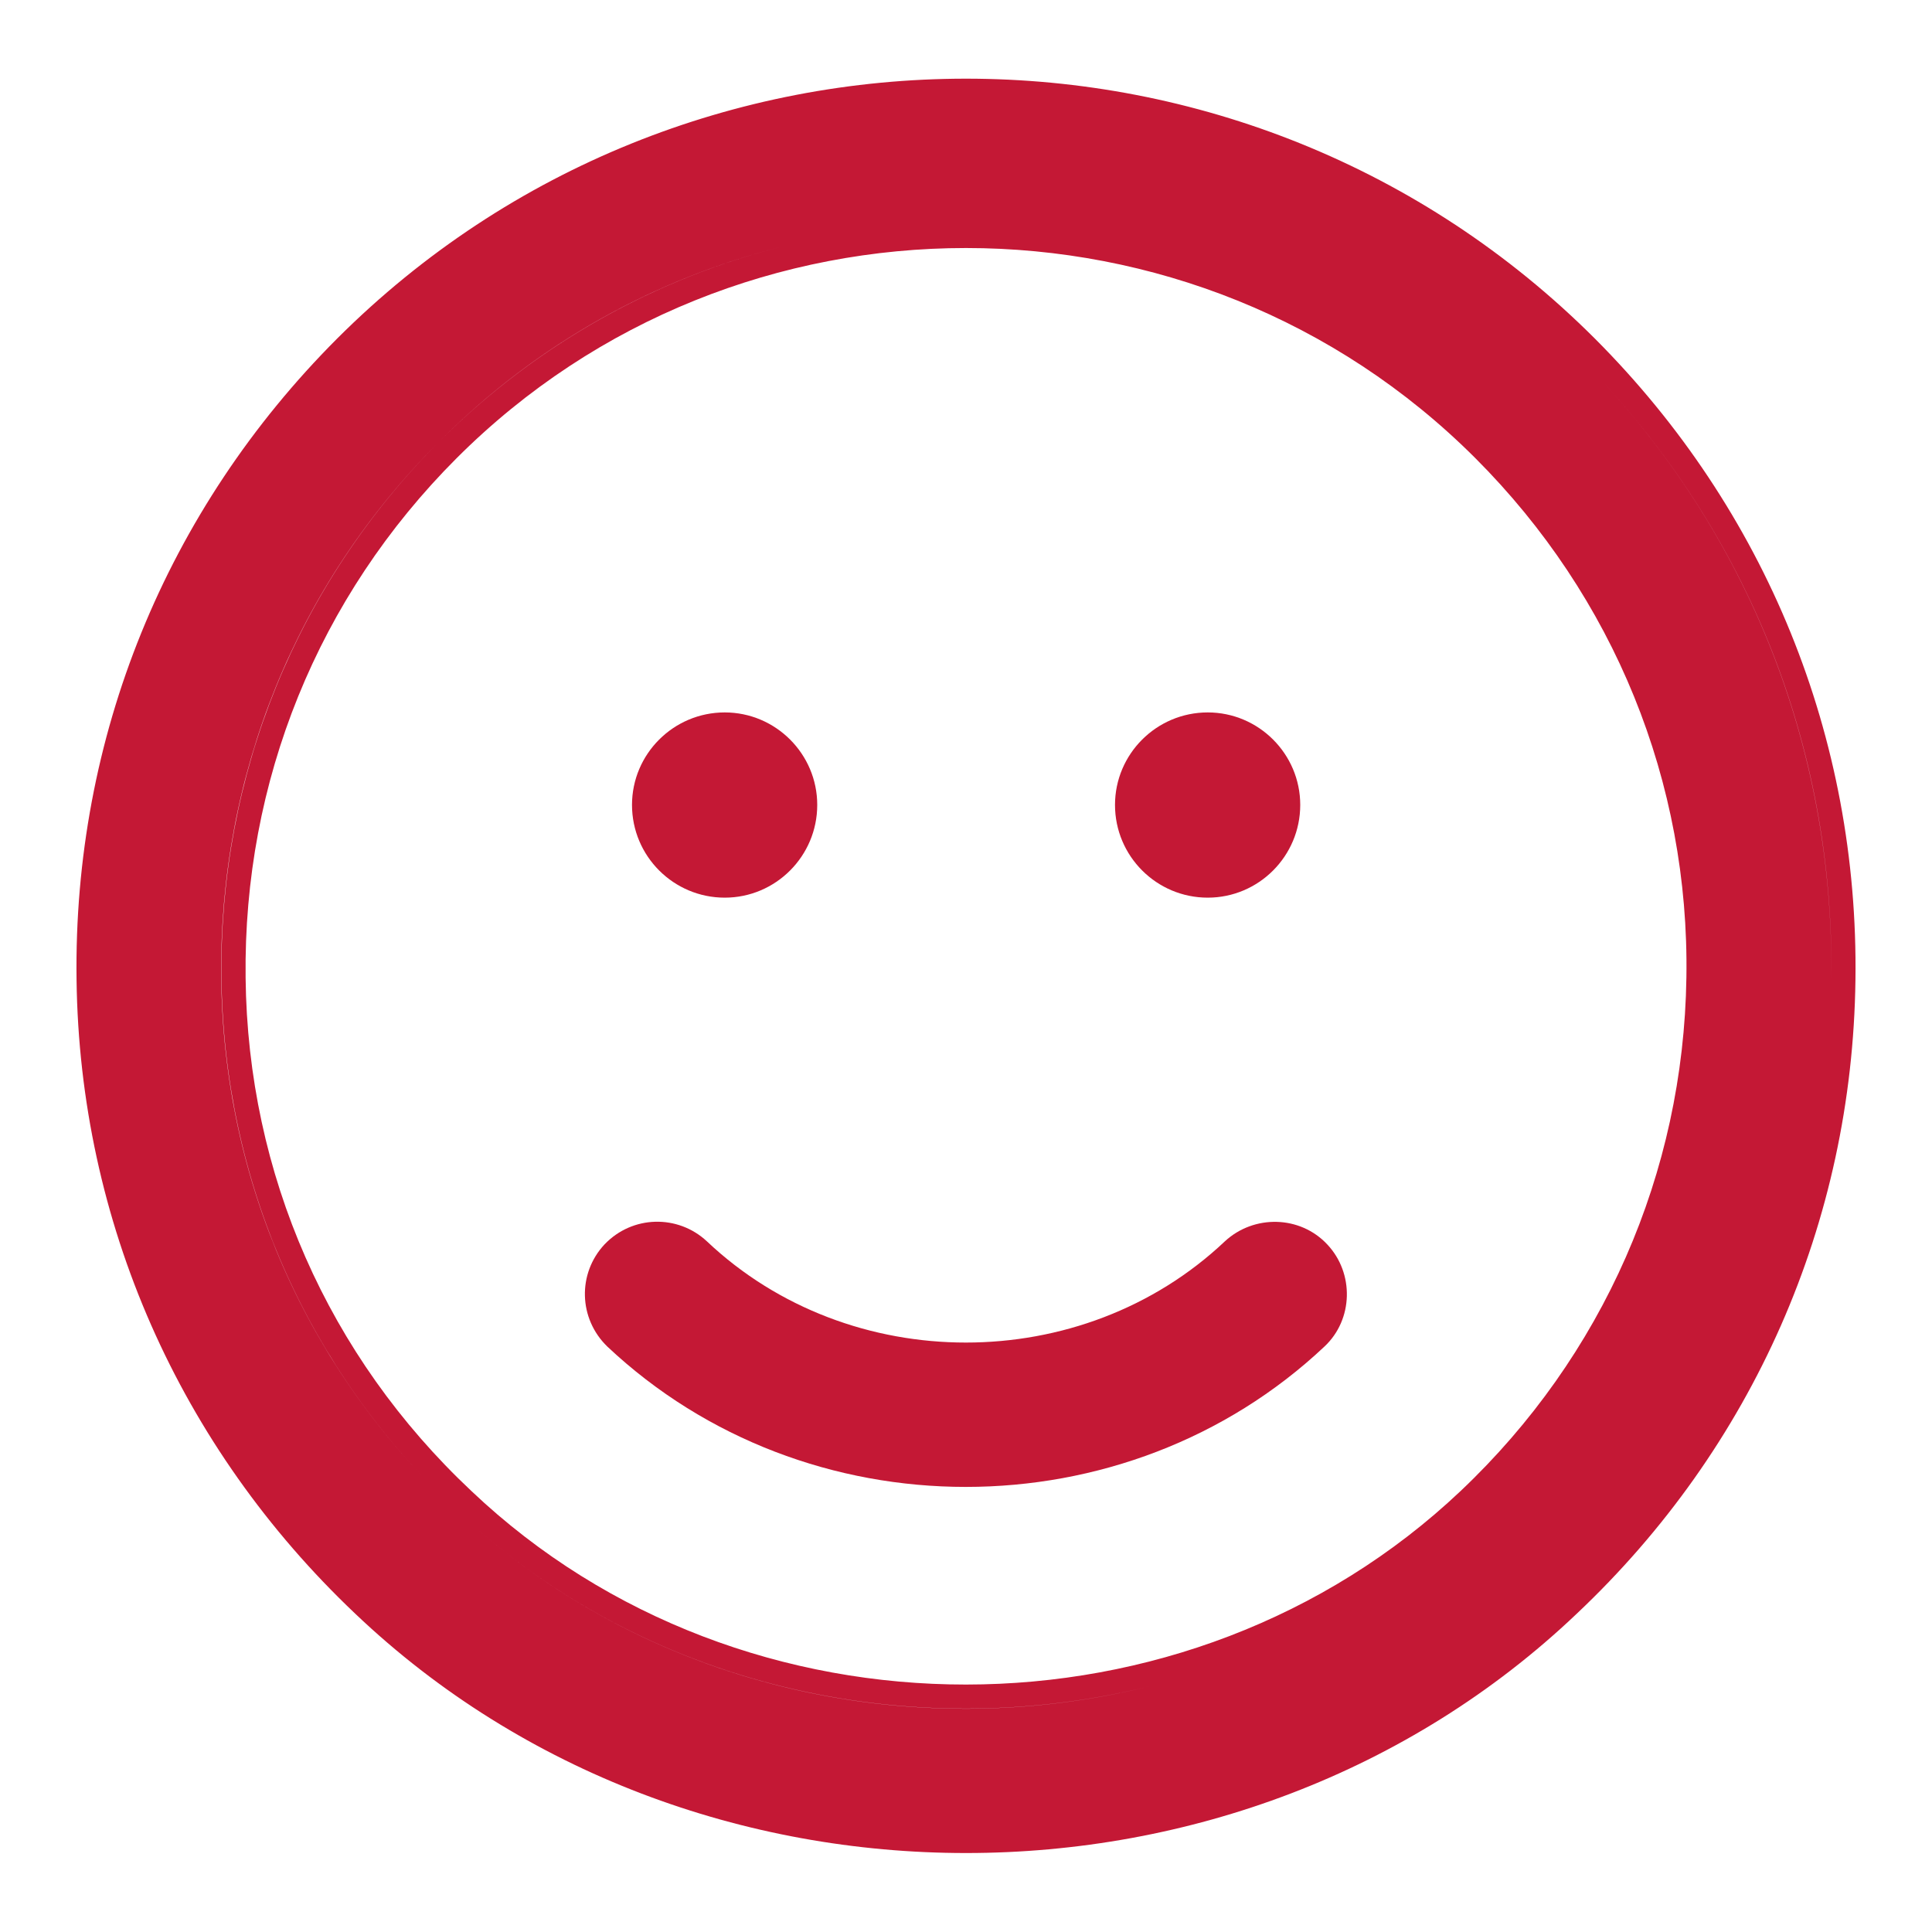 <svg width="8" height="8" viewBox="0 0 8 8" fill="none" xmlns="http://www.w3.org/2000/svg">
<path fill-rule="evenodd" clip-rule="evenodd" d="M3.12 0.535C4.303 0.237 5.61 0.55 6.533 1.473C7.223 2.163 7.596 3.08 7.583 4.057C7.57 5.033 7.17 5.94 6.46 6.61C6.012 7.036 5.469 7.32 4.895 7.463C5.469 7.32 6.012 7.036 6.46 6.61C7.17 5.94 7.57 5.033 7.583 4.057C7.597 3.08 7.223 2.163 6.533 1.473C5.61 0.55 4.303 0.237 3.12 0.535ZM0.317 4.058C0.33 5.058 0.742 5.991 1.471 6.682C2.168 7.345 3.087 7.673 4 7.673C4.914 7.673 5.832 7.345 6.529 6.682C7.258 5.994 7.67 5.062 7.683 4.058C7.697 3.054 7.313 2.112 6.604 1.402C5.168 -0.033 2.832 -0.033 1.396 1.402C0.687 2.112 0.303 3.054 0.317 4.058L0.317 4.058ZM1.952 6.174L1.952 6.174C1.358 5.616 1.026 4.861 1.017 4.049C1.007 3.235 1.317 2.471 1.891 1.897C2.471 1.317 3.235 1.027 4 1.027C4.765 1.027 5.529 1.317 6.109 1.897C6.684 2.472 6.996 3.239 6.983 4.048C6.971 4.858 6.638 5.616 6.048 6.174L6.048 6.174C4.92 7.241 3.08 7.244 1.952 6.174ZM3.242 1.02C2.721 1.151 2.227 1.42 1.82 1.827C1.227 2.42 0.907 3.21 0.917 4.05C0.927 4.89 1.27 5.67 1.883 6.247C2.664 6.987 3.772 7.23 4.77 6.98C3.772 7.231 2.664 6.987 1.883 6.247C1.27 5.67 0.926 4.89 0.916 4.05C0.906 3.21 1.226 2.42 1.82 1.827C2.226 1.42 2.72 1.151 3.242 1.02Z" fill="#C41835"/>
<path fill-rule="evenodd" clip-rule="evenodd" d="M2.927 5.14C2.807 5.028 2.619 5.032 2.504 5.152L2.504 5.152L2.503 5.153C2.391 5.273 2.395 5.46 2.515 5.576L2.515 5.576L2.515 5.576C2.925 5.962 3.461 6.157 3.999 6.157C4.538 6.157 5.074 5.962 5.484 5.576C5.604 5.464 5.608 5.272 5.496 5.153C5.383 5.032 5.192 5.029 5.072 5.14L5.072 5.14C4.481 5.699 3.518 5.699 2.927 5.14L2.927 5.14L2.927 5.14Z" fill="#C41835"/>
<path fill-rule="evenodd" clip-rule="evenodd" d="M3.001 2.95C2.789 2.95 2.617 3.122 2.617 3.333C2.617 3.545 2.789 3.717 3.001 3.717C3.212 3.717 3.384 3.545 3.384 3.333C3.384 3.122 3.212 2.95 3.001 2.95ZM5.001 2.95C4.789 2.95 4.617 3.122 4.617 3.333C4.617 3.545 4.789 3.717 5.001 3.717C5.212 3.717 5.384 3.545 5.384 3.333C5.384 3.122 5.212 2.95 5.001 2.95Z" fill="#C41835"/>
</svg>

